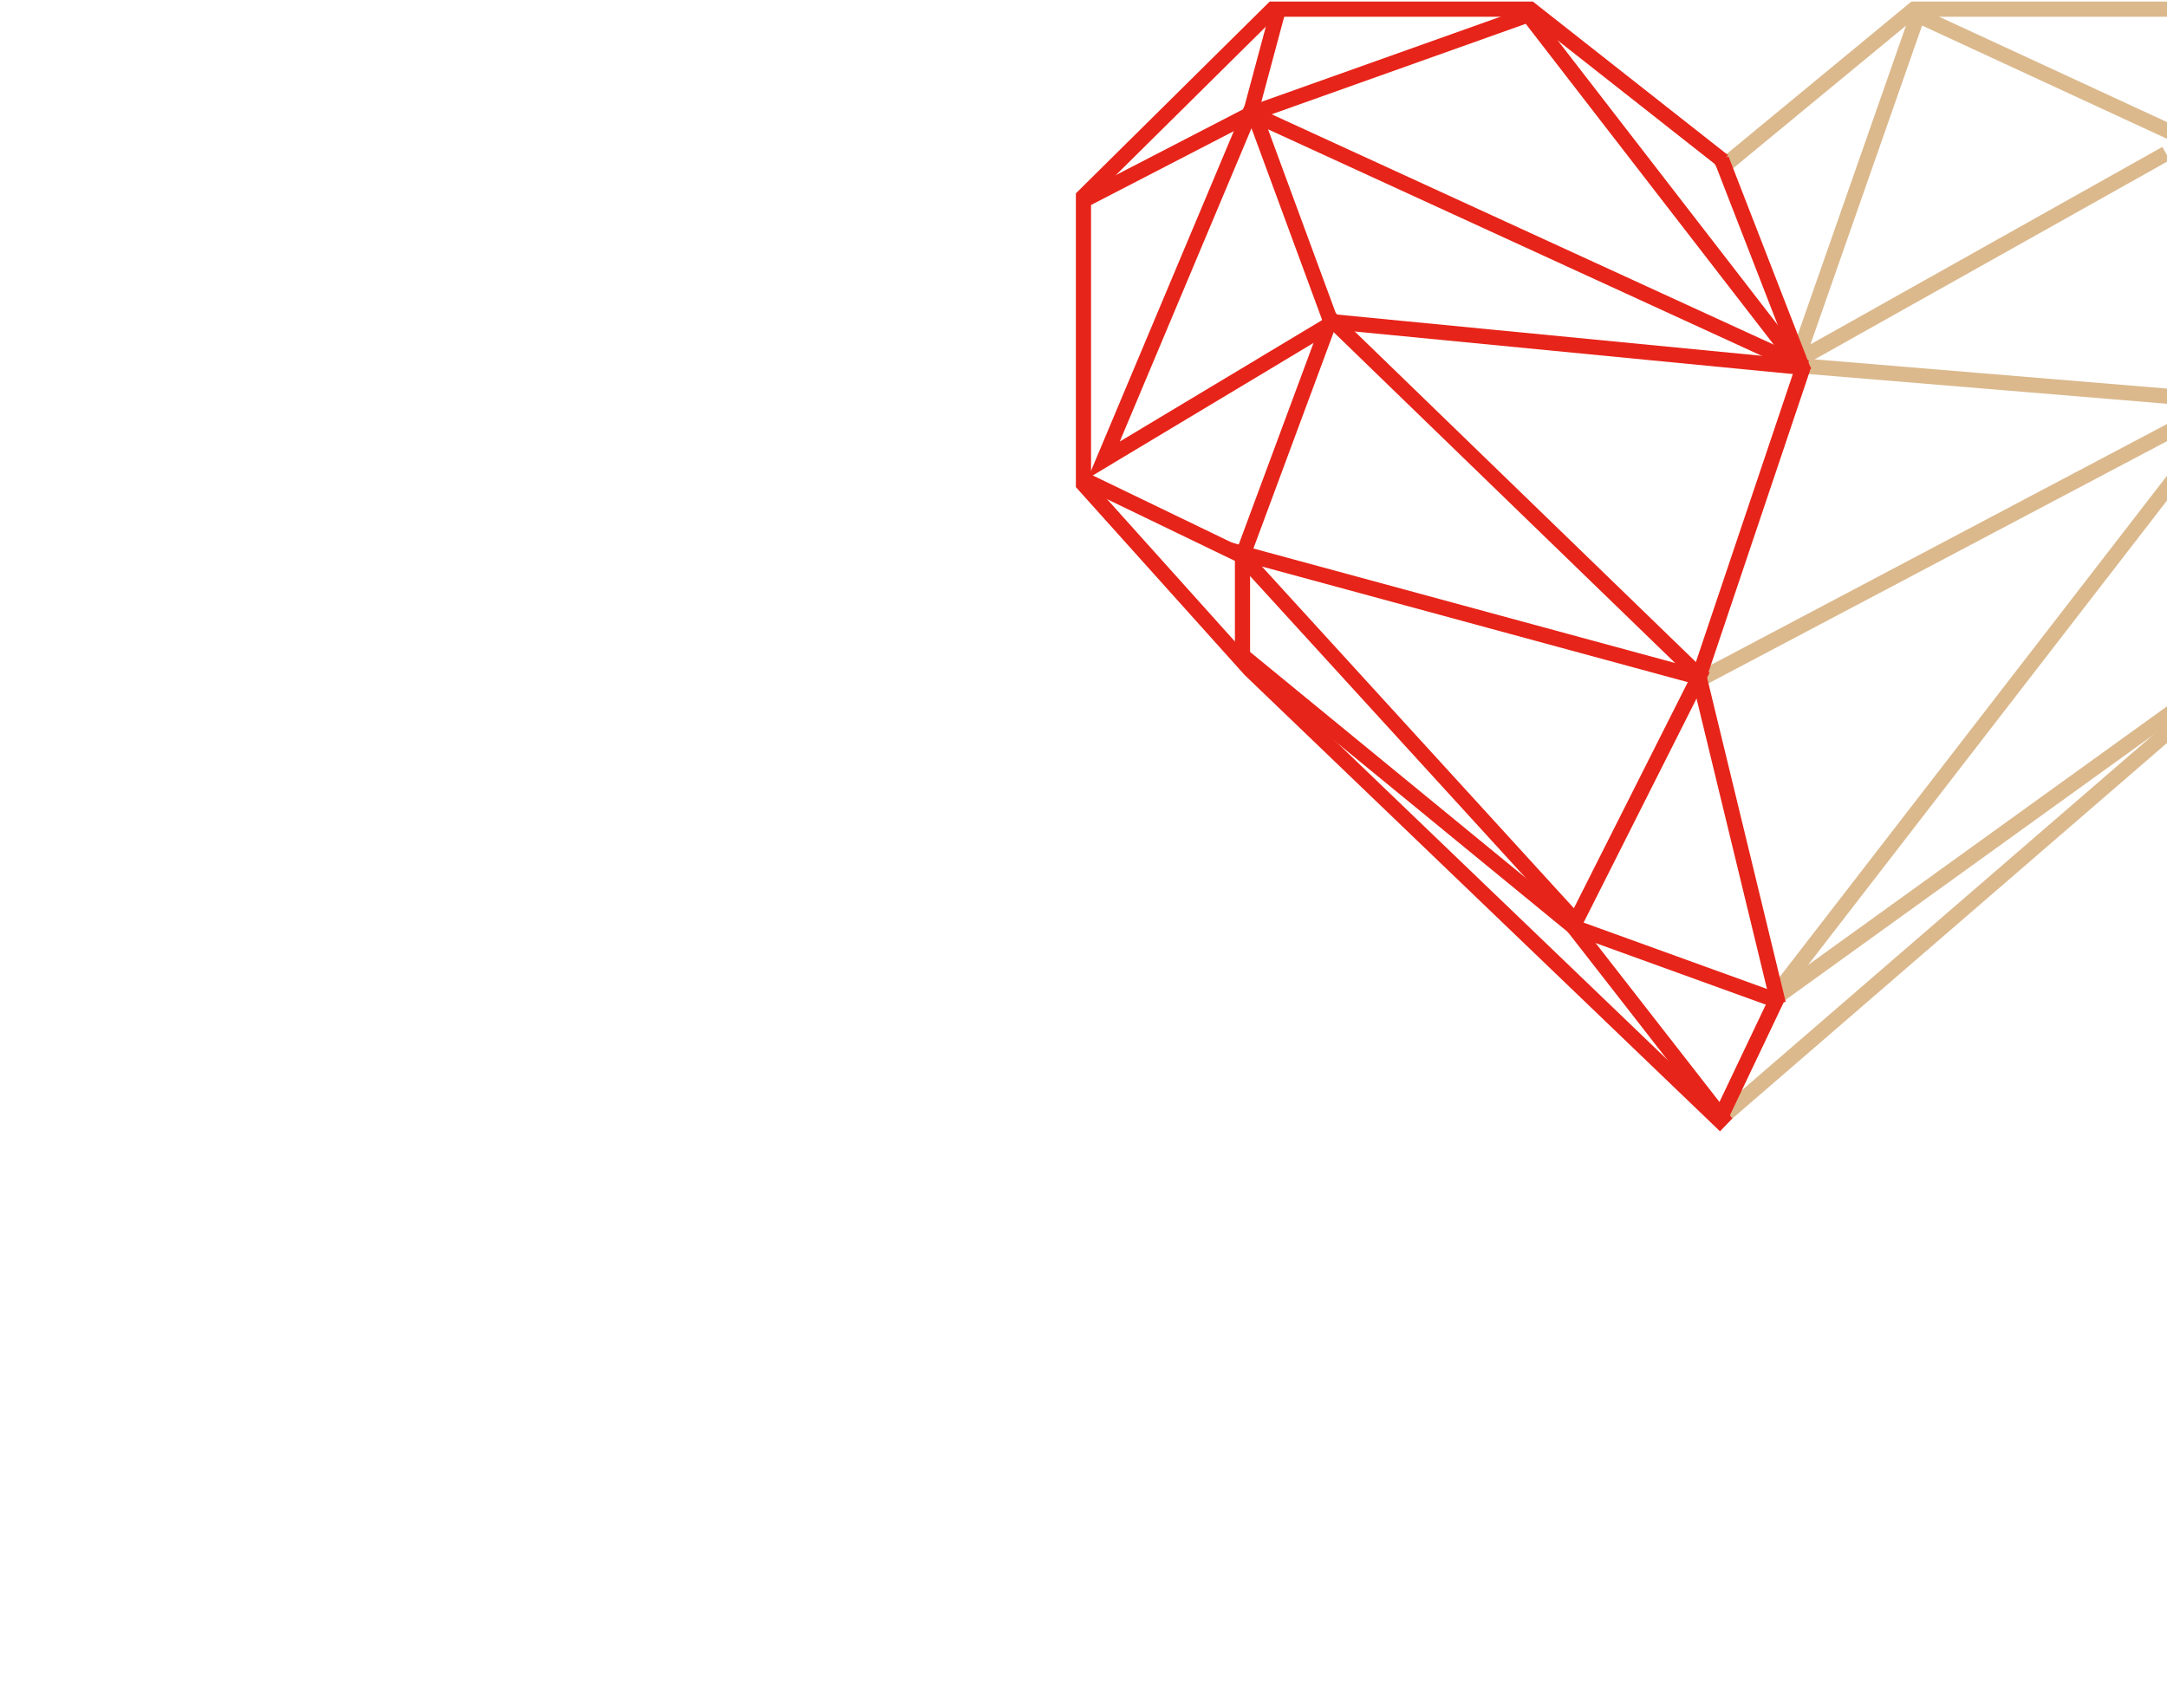 <svg width="1143" height="901" viewBox="0 0 1143 901" fill="none" xmlns="http://www.w3.org/2000/svg">
<path d="M948.5 188L1011.5 8L1171.5 82L1178.5 352L938.5 525" stroke="#DBB98D" stroke-width="8"/>
<path d="M905.625 591.875L1172.37 361.327L1257.25 232.508L1232.29 83.717L1146.41 4.828H1009.6L906.746 89.709" stroke="#DBB98D" stroke-width="8"/>
<path d="M946.5 191L1142.5 81" stroke="#DBB98D" stroke-width="8"/>
<path d="M946.51 192.724L1154.75 210" stroke="#DBB98D" stroke-width="8"/>
<path d="M895.522 359L1177.52 210" stroke="#DBB98D" stroke-width="8"/>

<path d="M1206.74 175.039L933.969 528.093" stroke="#DBB98D" stroke-width="8"/>
<path d="M895.523 354.336L938 529.5" stroke="#E72419" stroke-width="8"/>
<path d="M910.002 594.001L659.354 353.339L571.478 255.476V103.689L671.337 4.828H807.146L909 85" stroke="#E72419" stroke-width="8"/>
<path d="M573.475 104.687L660.353 59.75L806.148 7.823L948.5 192M934.967 527.094L830.114 489.147L655.36 345.848V293.422L573.475 253.875" stroke="#E72419" stroke-width="8"/>
<path d="M951.5 192.5L896.022 357.333M896.022 357.333L831.113 486.152L653.363 291.426L896.022 357.333Z" stroke="#E72419" stroke-width="8"/>
<path d="M701.295 167.599L895.522 355.834" stroke="#E72419" stroke-width="8"/>
<path d="M908 84L951.5 196" stroke="#E72419" stroke-width="8"/>
<path d="M674.833 2.83L660.353 56.754M660.353 56.754L582.2 242.692L702.294 170.594L660.353 56.754Z" stroke="#E72419" stroke-width="8"/>
<path d="M655.36 293.422L701.296 169.596L952.5 194M1184.62 66.74L1152.66 6.824" stroke="#E72419" stroke-width="8"/>
<path d="M829.616 488.647L910.625 592.625" stroke="#E72419" stroke-width="8"/>
<path d="M906.75 591.125L937.5 526.5" stroke="#E72419" stroke-width="8"/>
<path d="M660.5 60L952.5 194" stroke="#E72419" stroke-width="8"/>
</svg>
